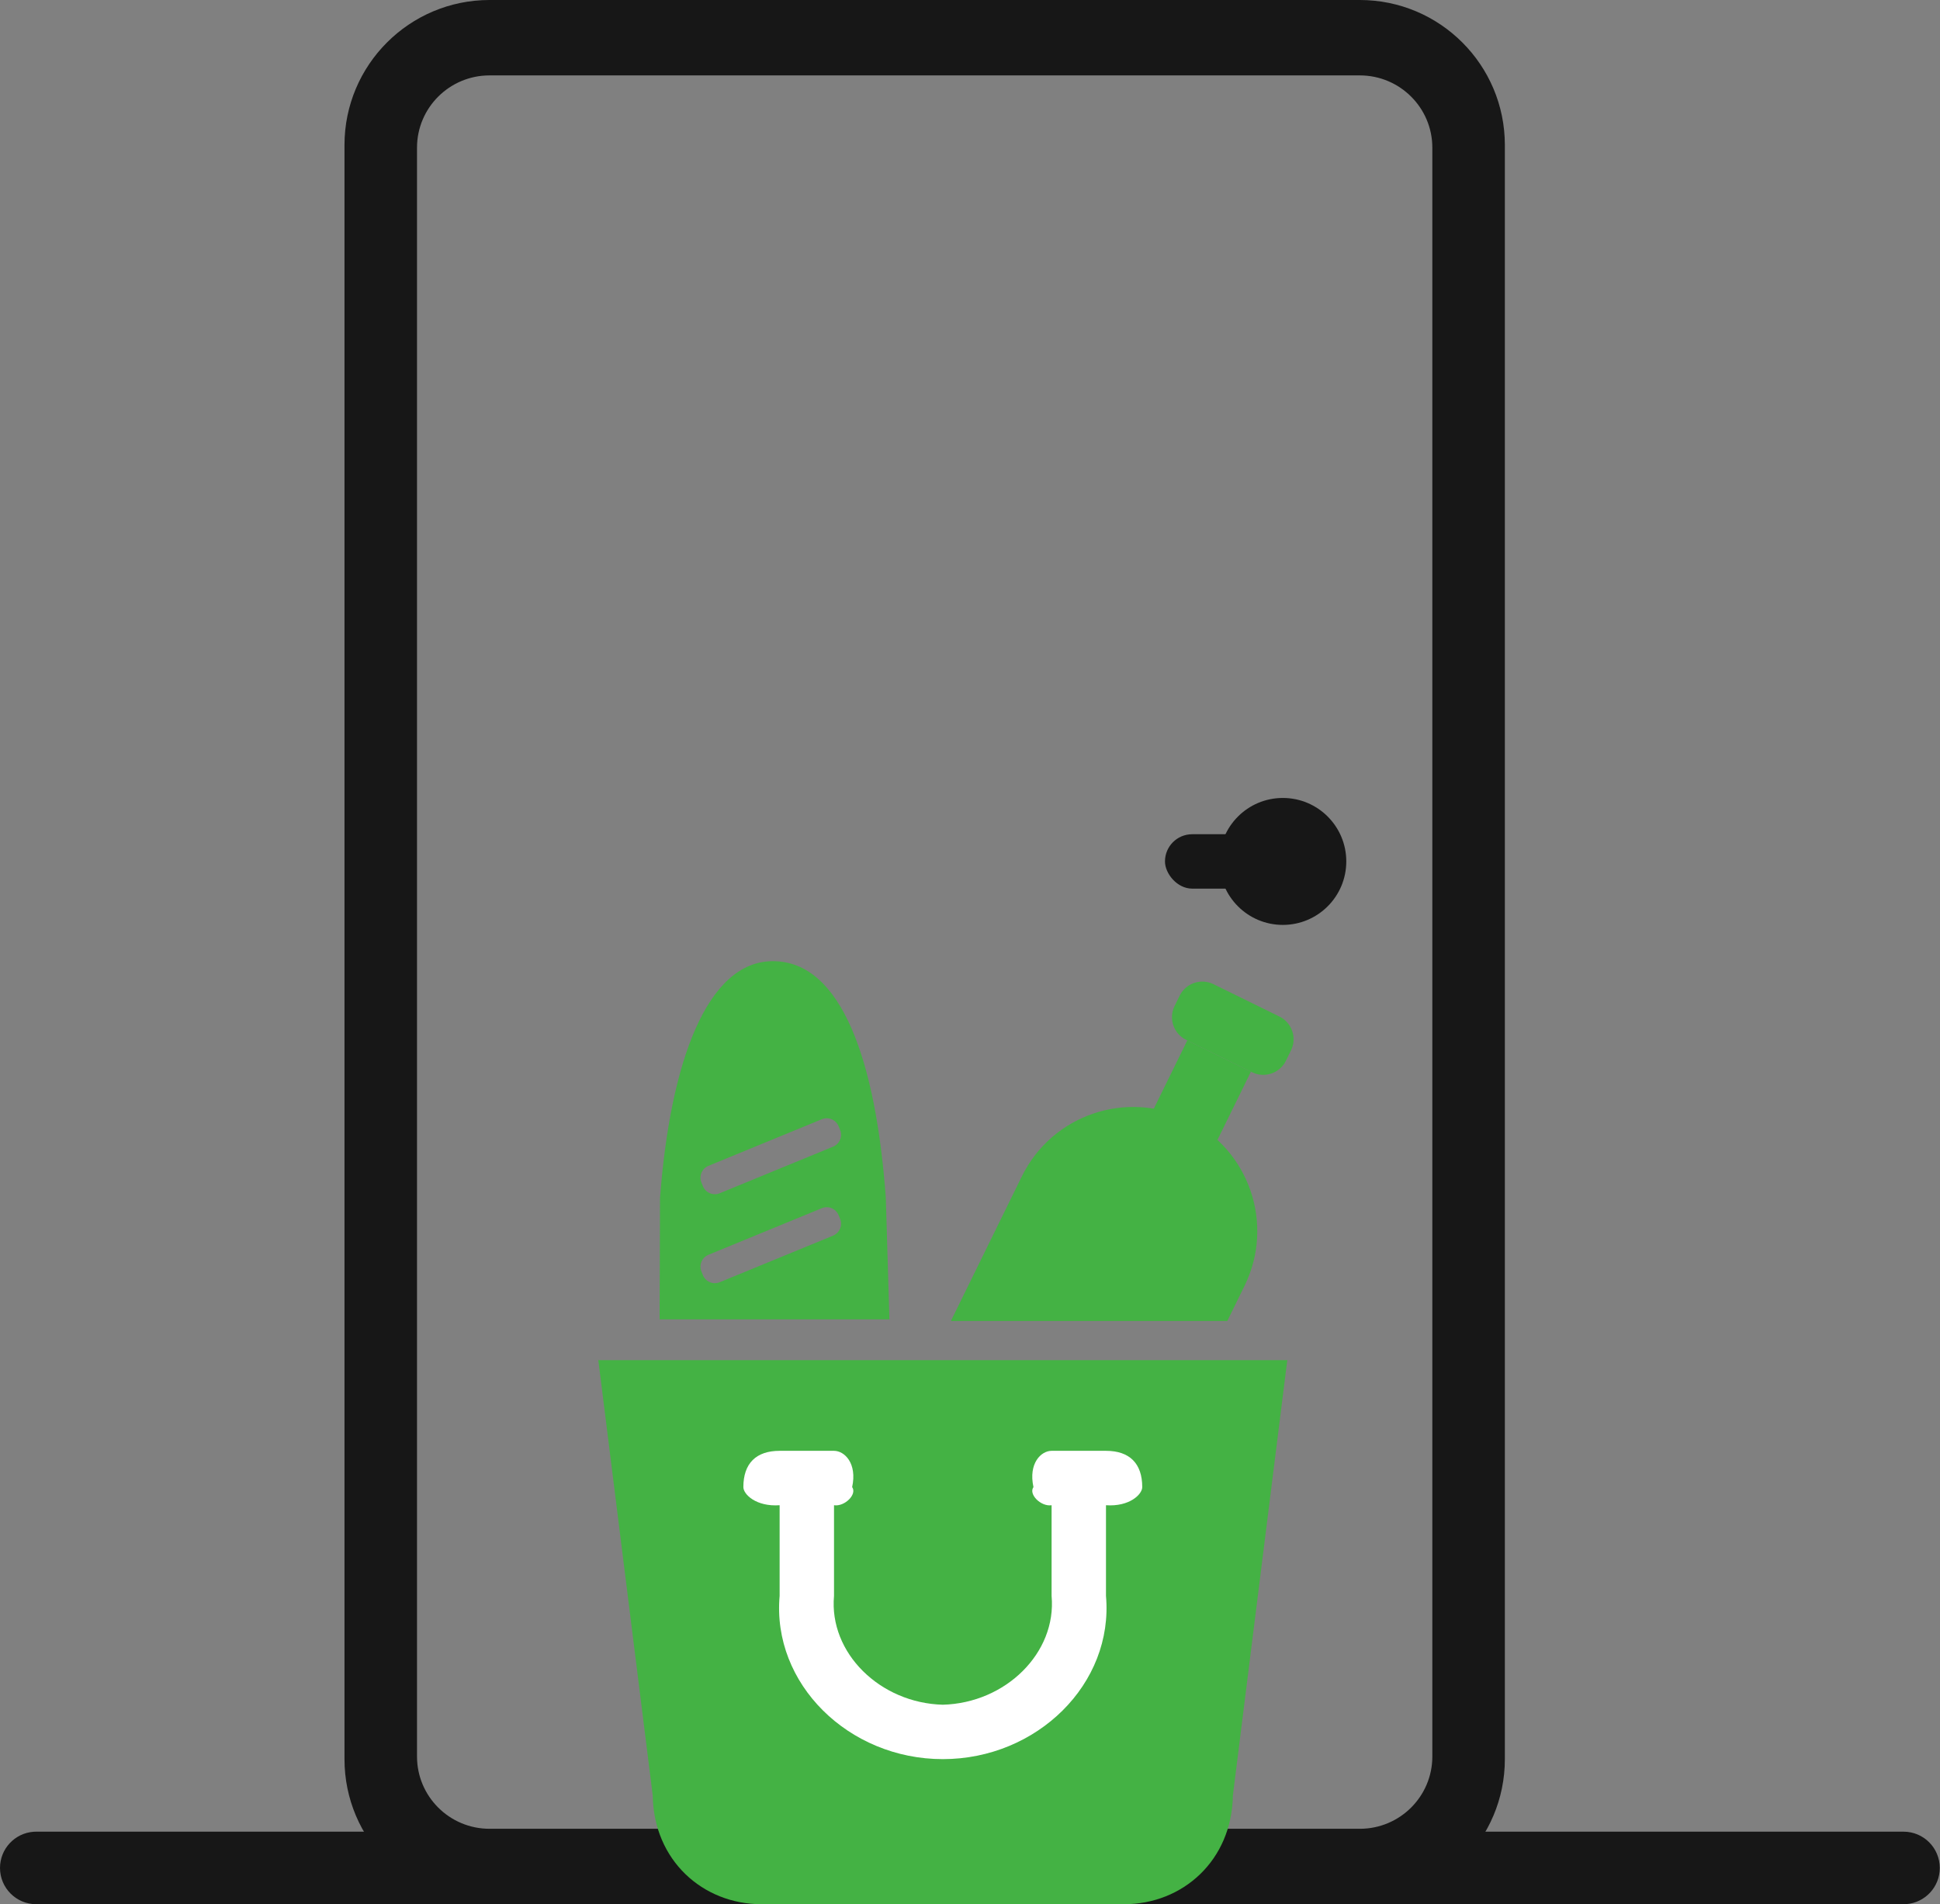 <svg height="105" viewBox="0 0 107 105" width="107" xmlns="http://www.w3.org/2000/svg"><rect x="0" y="0" width="107" height="105" fill="#808080" stroke="none"/><g fill="none" fill-rule="evenodd"><g fill="#171717"><path d="m75 0h-48c-4.418 0-8 3.582-8 8v89c0 4.418 3.582 8 8 8h48c4.418 0 8-3.582 8-8v-89c0-4.418-3.582-8-8-8zm-48 4.158h48c2.209 0 4 1.785 4 3.987v88.709c0 2.202-1.791 3.987-4 3.987h-48c-2.209 0-4-1.785-4-3.987v-88.709c0-2.202 1.791-3.987 4-3.987z" fill-rule="nonzero"/><circle cx="70.754" cy="47.5" r="3.5"/><rect height="3" rx="1.5" width="8" x="64.254" y="46"/><path d="m104.988 101c1.105 0 2 .895 2 2 0 1.054-.816 1.918-1.851 1.995l-.149.005h-102.988c-1.105 0-2-.895-2-2 0-1.054.816-1.918 1.851-1.995l.149-.005z" fill-rule="nonzero"/></g><path d="m39.584 78.237h25.237v20.848h-25.237z" fill="#fff"/><g fill="#44b244" transform="translate(33 53)"><path d="m28 30v5c.429 4.841-3.801 9-9 9s-9.429-4.159-9-9v-5c-1.297.091-2-.601-2-1 0-1.308.703-2 2-2h3c.582 0 1.286.692 1 2 .286.399-.418 1.091-1 1v5c-.286 3.137 2.534 5.909 6 6 3.466-.091 6.286-2.863 6-6v-5c-.582.091-1.286-.601-1-1-.286-1.308.418-2 1-2h3c1.296 0 2 .692 2 2 0 .399-.704 1.091-2 1zm-28-8c.018.059-.005.115 0 0l3 24c.055 3.584 2.763 6 6 6h20c3.238 0 5.944-2.416 6-6l3-24c.006.115-.019.059 0 0z"/><path d="m12.949 10.228-6.252 2.569c-.362.149-.777-.024-.926-.386l-.082-.2c-.149-.363.024-.777.386-.926l6.252-2.569c.362-.149.777.025.926.387l.082.201c.149.362-.024.777-.387.926zm0 4.906-6.252 2.569c-.362.149-.777-.024-.926-.386l-.082-.201c-.149-.362.024-.777.386-.926l6.252-2.569c.362-.149.777.024.926.386l.082.2c.149.362-.024.777-.387.926zm2.908-2.077c-.54-7.473-2.405-13.057-6.229-13.057-3.64 0-5.661 5.584-6.225 13.057l-.023 6.694h12.676z"/><path d="m33.626 10.919-3.51-1.723 2.369-4.826 3.51 1.723z"/><path d="m36.06 6.125-3.64-1.786c-.691-.339-.976-1.175-.637-1.866l.279-.568c.339-.691 1.175-.976 1.866-.637l3.64 1.786c.691.339.976 1.175.637 1.866l-.279.568c-.339.691-1.175.977-1.866.637"/><path d="m34.691 19.841.953-1.942c1.665-3.393.265-7.493-3.127-9.158-3.393-1.665-7.493-.265-9.158 3.127l-3.913 7.972z"/></g></g></svg>